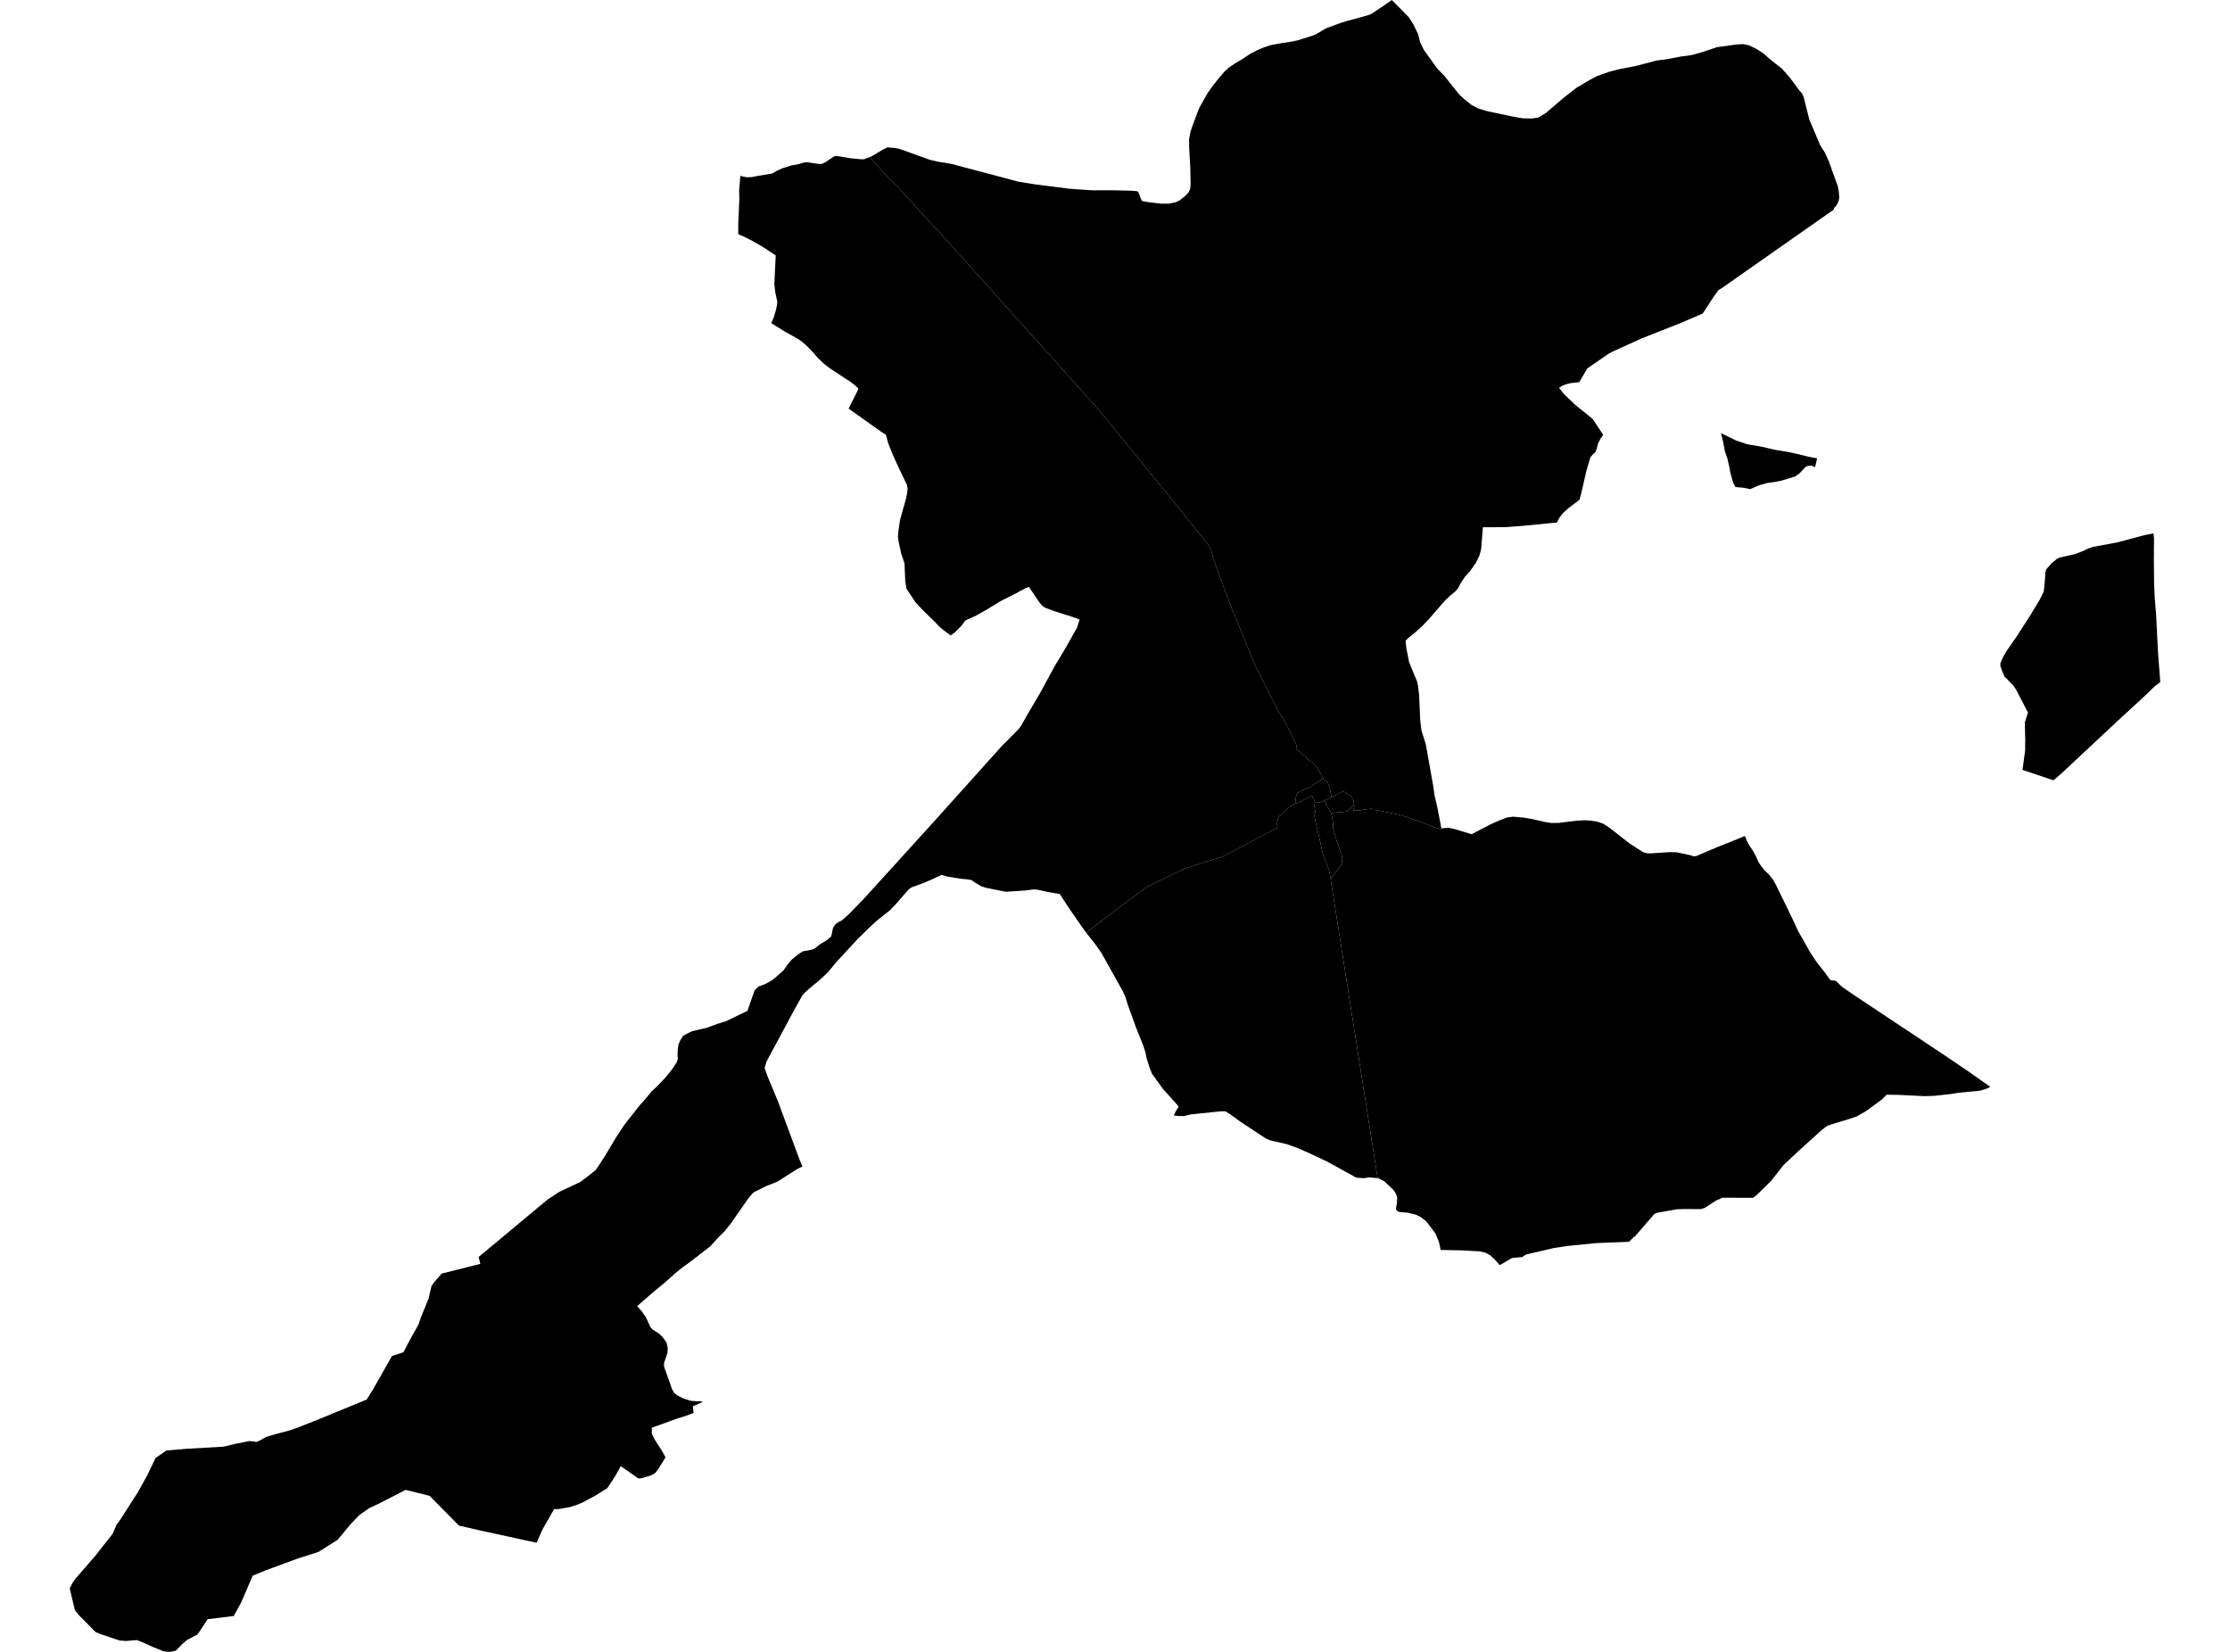 <?xml version='1.0'?>
<svg  baseProfile = 'tiny' width = '540' height = '400' stroke-linecap = 'round' stroke-linejoin = 'round' version='1.1' xmlns='http://www.w3.org/2000/svg'>
<path id='1301301001' title='1301301001'  d='M 327.883 195.191 327.558 195.18 327.515 195.231 327.146 195.64 327.033 195.764 326.923 195.852 326.843 195.932 326.616 196.1 326.379 196.268 326.262 196.312 326.014 196.414 326.017 196.494 325.911 196.512 325.451 196.582 324.845 196.666 324.746 196.68 324.111 196.713 323.45 196.75 323.158 196.768 323.092 196.786 322.986 196.819 322.986 196.812 322.749 196.881 322.49 196.965 322.362 196.998 322.249 196.71 322.008 196.312 321.555 195.464 321.31 195.001 321.069 194.526 320.945 194.234 320.876 194 320.817 193.865 320.824 193.861 320.799 193.748 321.266 193.587 321.453 193.525 321.511 193.503 321.577 193.478 321.595 193.471 321.577 193.423 321.756 193.346 322.103 193.2 322.464 193.047 322.46 193.043 322.471 193.043 322.76 192.879 323.121 192.715 323.709 192.419 324.115 192.211 324.48 191.995 324.82 191.82 325.002 191.714 325.093 191.652 325.21 191.517 325.386 191.692 325.491 191.769 325.583 191.794 325.732 191.824 325.886 191.933 326.09 192.108 326.576 192.455 326.916 192.7 327.157 192.875 327.354 193.076 327.452 193.189 327.566 193.303 327.679 193.533 327.752 193.96 327.836 194.446 327.887 194.789 327.898 194.866 327.924 194.942 327.997 195.194 327.887 195.191 327.883 195.191 Z' />
<path id='1301301002' title='1301301002'  d='M 322.362 196.998 322.365 197.005 322.468 197.502 322.544 197.856 322.632 198.327 322.731 198.824 322.782 199.171 322.8 199.273 322.796 199.357 322.793 199.854 322.811 200.398 322.851 200.727 322.877 200.869 322.964 201.172 323.052 201.472 323.18 201.917 323.326 202.396 323.684 203.564 323.998 204.517 324.228 205.149 324.308 205.386 324.568 206.117 325.031 207.691 324.998 208.491 324.991 208.498 324.998 208.505 324.966 208.746 324.83 209.162 324.692 209.466 324.538 209.696 323.885 210.616 323.037 211.781 322.223 212.898 322.092 212.058 321.924 210.977 320.39 206.935 320.218 206.219 319.725 204.043 319.623 203.535 319.375 202.443 319.232 201.757 319.046 200.986 318.681 199.54 318.63 199.31 318.443 198.309 318.327 197.798 318.221 197.385 318.093 196.772 318.294 196.735 318.52 196.717 318.513 196.556 318.454 196.304 318.385 195.877 318.327 195.38 318.308 195.121 318.345 194.953 318.392 194.53 318.414 194.318 318.411 194.314 318.502 194.289 318.714 194.19 319.119 194.226 319.616 194.278 319.733 194.234 320.058 194.124 320.708 193.901 320.817 193.865 320.876 194 320.945 194.234 321.069 194.526 321.31 195.001 321.555 195.464 322.008 196.312 322.249 196.71 322.362 196.998 Z' />
<path id='1301301003' title='1301301003'  d='M 318.411 194.314 318.414 194.318 318.392 194.53 318.345 194.953 318.308 195.121 318.327 195.38 318.385 195.877 318.454 196.304 318.513 196.556 318.52 196.717 318.294 196.735 318.093 196.772 318.221 197.385 318.327 197.798 318.443 198.309 318.63 199.31 318.681 199.54 319.046 200.986 319.232 201.757 319.375 202.443 319.623 203.535 319.725 204.043 320.218 206.219 320.39 206.935 321.924 210.977 322.092 212.058 322.223 212.898 333.609 285.289 331.499 285.102 330.425 285.292 328.95 285.227 328.336 285.113 321.288 281.239 317.034 279.234 314.065 277.937 312.973 277.547 311.64 277.072 308.306 276.29 307.499 276.101 306.659 275.746 306.462 275.644 300.308 271.583 297.953 269.863 296.766 269.126 296.153 269.085 294.991 269.169 288.44 269.838 286.698 270.254 285.533 270.25 284.233 270.126 284.686 269.162 285.409 267.986 284.898 267.333 281.596 263.67 278.952 259.989 278.7 259.342 278.343 258.433 277.685 256.355 277.357 254.767 276.761 252.988 275.191 249.073 273.069 243.227 272.485 241.328 272.171 240.649 271.846 239.951 270.283 237.154 266.785 230.876 265.47 228.981 263.012 225.826 264.265 224.891 269.644 220.768 274.355 217.248 277.7 214.797 277.966 214.637 278.847 214.22 282.86 212.27 286.282 210.612 287.301 210.218 289.988 209.33 292.282 208.578 292.833 208.421 293.454 208.26 294.137 208.03 294.666 207.873 295.327 207.665 295.835 207.53 296.251 207.326 296.846 207.077 297.507 206.694 299.556 205.613 303.277 203.63 306.381 202.005 309.266 200.475 309.383 200.369 309.307 200.157 309.255 199.85 309.248 199.598 309.252 199.292 309.317 198.934 309.369 198.755 309.369 198.747 309.369 198.74 309.38 198.726 309.5 198.331 309.602 198.01 309.712 197.696 309.836 197.604 309.993 197.447 310.563 196.954 310.694 196.834 310.913 196.659 311.286 196.308 311.735 195.87 311.943 195.673 312.093 195.53 312.422 195.293 312.67 195.15 313.097 194.924 313.557 194.705 313.696 194.632 313.864 194.61 314.408 194.354 315.27 193.927 315.405 193.832 315.898 193.569 316.037 193.503 316.165 193.408 316.303 193.387 316.471 193.339 316.672 193.262 316.859 193.178 317.016 193.076 317.257 192.941 317.651 192.737 317.72 192.704 317.943 193.204 318.144 193.69 318.381 194.157 318.411 194.314 Z' />
<path id='1301301004' title='1301301004'  d='M 327.883 195.191 327.872 195.344 327.858 195.749 327.803 196.125 327.777 196.264 328.322 196.261 328.942 196.228 329.136 196.217 329.454 196.18 329.877 196.118 330.319 196.06 330.783 195.987 331.035 195.943 331.415 195.895 331.926 195.873 332.123 195.855 332.591 195.921 332.824 195.939 332.817 196.041 333.829 196.261 335.508 196.604 337.009 196.903 337.995 197.104 338.481 197.206 339.043 197.356 339.598 197.491 339.934 197.601 340.515 197.787 340.847 197.915 341.384 198.13 341.567 198.196 342.001 198.342 342.955 198.674 343.605 198.901 344.079 199.065 344.331 199.175 344.671 199.302 345.157 199.5 345.832 199.763 346.69 200.102 347.333 200.332 347.87 200.493 348.242 200.603 348.633 200.698 348.995 200.756 349.075 200.61 349.886 200.504 350.959 200.467 351.409 200.584 352.292 200.771 356.368 202.001 360.859 199.657 363.259 198.59 364.928 197.962 366.374 197.754 369.021 197.991 370.814 198.291 374.094 199.032 375.664 199.292 377.395 199.266 381.847 198.736 383.713 198.62 385.162 198.711 386.674 198.941 387.31 199.145 388.124 199.412 388.518 199.66 389.658 200.376 394.57 204.225 397.78 206.288 398.576 206.581 399.503 206.65 404.4 206.343 406.058 206.394 409.319 207.088 410.112 207.355 410.74 207.304 415.568 205.244 420.928 203.093 422.506 202.443 422.524 202.436 422.959 203.48 423.087 203.783 423.554 204.663 424.325 205.77 425.172 207.278 425.84 208.775 426.578 209.878 427.301 210.744 428.356 211.774 429.408 213.085 430.168 214.505 433.969 222.324 435.35 225.315 438.326 230.588 439.805 232.826 442.113 235.781 443.241 237.347 444.556 237.519 446.031 238.947 449.121 241.072 471.097 255.683 477.064 259.737 481.958 263.184 481.019 263.641 479.467 264.115 474.366 264.597 473.54 264.736 472.591 264.893 468.413 265.357 465.992 265.43 459.78 265.127 457.538 265.098 456.866 265.072 455.709 266.233 451.801 269.093 449.584 270.353 447.872 270.933 443.164 272.361 442.405 272.664 441.156 273.617 435.236 278.967 431.899 282.108 428.802 286.041 428.67 286.161 425.23 289.528 424.515 290.043 417.112 290.032 415.549 290.704 412.858 292.461 411.905 292.782 407.742 292.768 406.025 292.826 401.252 293.684 400.613 293.958 395.815 299.494 395.709 299.45 394.464 300.703 386.525 301.013 379.44 301.725 376.325 302.197 371.421 303.343 370.467 303.559 369.635 303.756 369.544 303.778 368.579 304.399 366.147 304.625 363.16 306.356 362.181 305.239 362.013 305.045 360.827 303.946 359.614 303.296 358.208 303.007 357.387 302.967 353.936 302.77 351.398 302.73 348.83 302.671 348.688 301.744 348.399 300.637 347.636 298.738 345.376 295.744 343.981 294.688 342.856 294.13 341.797 293.878 340.972 293.681 339.113 293.502 338.923 293.483 338.339 293.264 338.006 292.771 338.266 291.376 338.331 289.952 337.995 288.995 337.437 288.159 335.377 286.198 335.18 286.004 333.668 285.296 333.609 285.289 322.223 212.898 323.037 211.781 323.885 210.616 324.538 209.696 324.692 209.466 324.83 209.162 324.966 208.746 324.998 208.505 324.991 208.498 324.998 208.491 325.031 207.691 324.568 206.117 324.308 205.386 324.228 205.149 323.998 204.517 323.684 203.564 323.326 202.396 323.18 201.917 323.052 201.472 322.964 201.172 322.877 200.869 322.851 200.727 322.811 200.398 322.793 199.854 322.796 199.357 322.8 199.273 322.782 199.171 322.731 198.824 322.632 198.327 322.544 197.856 322.468 197.502 322.365 197.005 322.362 196.998 322.49 196.965 322.749 196.881 322.986 196.812 322.986 196.819 323.092 196.786 323.158 196.768 323.45 196.75 324.111 196.713 324.746 196.68 324.845 196.666 325.451 196.582 325.911 196.512 326.017 196.494 326.014 196.414 326.262 196.312 326.379 196.268 326.616 196.1 326.843 195.932 326.923 195.852 327.033 195.764 327.146 195.64 327.515 195.231 327.558 195.18 327.883 195.191 Z' />
<path id='1301302001' title='1301302001'  d='M 322.46 193.043 322.464 193.047 322.103 193.2 321.756 193.346 321.577 193.423 321.595 193.471 321.577 193.478 321.511 193.503 321.453 193.525 321.266 193.587 320.799 193.748 320.824 193.861 320.817 193.865 320.708 193.901 320.058 194.124 319.733 194.234 319.616 194.278 319.119 194.226 318.714 194.19 318.502 194.289 318.411 194.314 318.381 194.157 318.144 193.69 317.943 193.204 317.72 192.704 317.651 192.737 317.257 192.941 317.016 193.076 316.859 193.178 316.672 193.262 316.471 193.339 316.303 193.387 316.165 193.408 316.037 193.503 315.898 193.569 315.405 193.832 315.27 193.927 314.408 194.354 313.864 194.61 313.696 194.632 313.678 194.424 313.718 193.901 313.722 193.898 313.74 193.686 313.787 193.248 313.798 193.12 313.853 192.875 313.904 192.638 313.952 192.488 313.977 192.448 313.981 192.444 314.05 192.335 314.215 192.105 314.284 191.992 314.562 191.776 314.737 191.641 314.916 191.546 315.562 191.268 316.121 191.027 316.369 190.929 316.654 190.816 316.691 190.797 316.917 190.713 317.487 190.363 317.877 190.125 318.469 189.764 318.801 189.559 319.075 189.373 319.141 189.322 319.225 189.267 319.491 189.081 319.707 188.935 319.926 188.771 320.167 188.584 320.328 188.464 320.357 188.449 320.481 188.679 320.551 188.778 320.718 188.895 320.901 189.008 321.106 189.165 321.263 189.286 321.438 189.428 321.507 189.519 321.558 189.6 321.653 189.819 321.697 189.932 321.836 190.202 321.964 190.483 322.044 190.867 322.121 191.206 322.238 191.78 322.201 191.82 322.201 191.878 322.274 192.225 322.307 192.386 322.311 192.386 322.322 192.433 322.406 192.707 322.46 193.043 Z' />
<path id='1301302002' title='1301302002'  d='M 210.681 38.008 212.051 39.688 213.603 41.353 215.268 43.205 217.174 45.071 220.987 49.161 223.474 51.918 224.588 53.134 229.065 57.947 232.83 62.18 235.01 64.612 239.984 70.152 245.005 75.765 254.171 85.957 255.829 87.827 264.918 97.971 266.339 99.564 274.3 109.296 275.816 111.165 282.546 119.47 285.318 122.91 290.598 129.436 292.209 131.448 292.731 132.08 293.089 132.876 293.52 134.106 293.801 135.14 294.283 136.568 294.619 137.524 295.148 139.011 297.661 145.723 298.106 146.946 298.442 147.775 298.716 148.403 298.954 148.827 299.257 149.641 299.991 151.412 300.648 153.074 301.364 154.812 302.755 158.197 303.584 160.283 304.015 161.302 304.523 162.273 304.702 162.664 306.275 165.731 306.958 167.112 307.66 168.521 308.66 170.475 309.139 171.446 309.756 172.527 310.391 173.513 311.041 174.576 311.373 175.124 311.709 175.781 312.137 176.676 312.743 177.91 312.933 178.334 313.364 179.181 313.729 180.01 313.89 180.401 313.937 180.638 314.017 180.952 314.006 181.438 314.715 182 315.204 182.435 315.146 182.541 315.179 182.65 315.263 182.72 315.518 182.778 315.621 182.869 315.898 182.953 316.03 183.059 316.387 183.497 316.65 183.837 316.837 184.06 317.092 184.279 317.293 184.188 317.633 184.414 317.932 184.699 318.144 184.907 318.414 185.188 318.626 185.458 318.856 185.772 319.13 186.163 319.24 186.397 319.583 186.996 319.784 187.317 319.926 187.518 320.101 187.814 320.098 187.817 320.299 188.132 320.448 188.376 320.353 188.446 320.357 188.449 320.328 188.464 320.167 188.584 319.926 188.771 319.707 188.935 319.491 189.081 319.225 189.267 319.141 189.322 319.075 189.373 318.801 189.559 318.469 189.764 317.877 190.125 317.487 190.363 316.917 190.713 316.691 190.797 316.654 190.816 316.369 190.929 316.121 191.027 315.562 191.268 314.916 191.546 314.737 191.641 314.562 191.776 314.284 191.992 314.215 192.105 314.05 192.335 313.981 192.444 313.977 192.448 313.952 192.488 313.904 192.638 313.853 192.875 313.798 193.12 313.787 193.248 313.74 193.686 313.722 193.898 313.718 193.901 313.678 194.424 313.696 194.632 313.557 194.705 313.097 194.924 312.67 195.15 312.422 195.293 312.093 195.53 311.943 195.673 311.735 195.87 311.286 196.308 310.913 196.659 310.694 196.834 310.563 196.954 309.993 197.447 309.836 197.604 309.712 197.696 309.602 198.01 309.5 198.331 309.38 198.726 309.369 198.74 309.369 198.747 309.369 198.755 309.317 198.934 309.252 199.292 309.248 199.598 309.255 199.85 309.307 200.157 309.383 200.369 309.266 200.475 306.381 202.005 303.277 203.63 299.556 205.613 297.507 206.694 296.846 207.077 296.251 207.326 295.835 207.53 295.327 207.665 294.666 207.873 294.137 208.03 293.454 208.26 292.833 208.421 292.282 208.578 289.988 209.33 287.301 210.218 286.282 210.612 282.86 212.27 278.847 214.22 277.966 214.637 277.7 214.797 274.355 217.248 269.644 220.768 264.265 224.891 263.012 225.826 262.72 225.45 262.585 225.26 261.646 223.93 258.835 219.873 256.611 216.473 253.485 215.944 251.553 215.495 250.494 215.352 248.982 215.542 248.178 215.644 243.552 215.937 241.612 215.553 238.852 215.002 237.581 214.593 236.913 214.202 236.168 213.764 235.558 213.329 235.251 213.114 234.28 212.942 232.826 212.803 232.68 212.789 229.492 212.277 228.009 211.854 225.764 212.909 223.441 213.888 220.775 214.859 220.048 215.345 219.53 215.948 216.897 218.971 215.462 220.454 214.392 221.301 212.376 222.897 210.404 224.712 207.738 227.33 202.531 232.954 200.372 235.554 198.4 237.387 196.133 239.235 194.843 240.4 194.281 241.05 192.167 244.848 185.612 257.053 185.148 258.572 185.838 260.577 188.354 266.624 193.573 280.702 193.952 281.622 194.044 281.852 194.171 282.137 194.318 282.462 193.16 283.013 192.327 283.547 191.918 283.806 189.625 285.263 188.274 286.114 188.157 286.176 185.506 287.22 182.654 288.637 182.27 288.959 182.179 289.061 181.291 290.076 176.946 296.292 175.529 298.085 173.798 299.797 172.023 301.762 167.488 305.293 165.293 306.889 163.544 308.284 160.984 310.585 158.551 312.568 154.286 316.282 155.374 317.498 155.374 317.501 156.386 318.944 157.467 321.288 157.949 321.884 158.555 322.271 159.512 322.888 160.399 323.688 161.396 325.101 161.692 326.448 161.63 327.602 160.801 330.038 160.779 330.831 161.904 334.026 162.755 336.433 163.255 337.298 164.037 337.904 165.34 338.569 167.108 339.182 168.525 339.317 169.554 339.307 170.197 339.467 167.776 340.537 167.955 342.14 167.524 342.308 165.976 342.878 163.88 343.539 157.839 345.723 157.854 347.176 158.493 348.52 160.231 351.215 161.159 352.869 159.439 355.689 158.672 356.682 157.631 357.277 155.323 357.956 154.549 358.008 151.62 355.922 150.313 355.035 148.922 357.522 147.052 360.37 144.13 362.182 141.026 363.843 139.54 364.457 137.977 364.95 135.417 365.406 134.179 365.45 131.375 370.329 129.928 373.579 115.964 370.533 111.121 369.412 104.026 362.214 98.223 360.772 91.957 363.997 89.386 365.205 87.016 366.86 84.847 369.142 82.9 371.483 81.816 372.776 81.721 372.889 77.123 375.796 72.127 377.388 64.232 380.298 61.186 381.555 58.418 387.993 56.614 391.309 50.286 392.09 47.846 395.768 45.279 397.126 44.213 398.035 42.544 399.73 41.883 399.865 41.222 400 39.684 399.894 37.048 398.828 34.678 397.743 33.122 397.148 30.471 397.367 28.977 397.25 24.186 395.651 23.123 395.183 19.099 391.104 18.131 389.903 16.886 384.629 17.485 383.424 17.865 382.866 18.248 382.307 22.418 377.505 22.937 376.913 27.283 371.399 28.272 369.113 29.068 368.054 33.326 361.437 35.598 357.368 37.672 353.045 40.309 351.237 45.155 350.828 54.178 350.302 56.976 349.63 60.314 348.966 61.373 349.031 61.376 349.031 61.38 349.031 61.957 349.159 62.344 349.082 62.468 349.02 63.279 348.637 63.889 348.268 64.36 347.983 66.445 347.348 67.446 347.085 68.72 346.756 70.031 346.398 70.064 346.387 72.025 345.719 75.797 344.229 76.469 343.966 88.791 338.901 90.332 336.429 93.903 330.148 94.918 328.362 94.926 328.351 94.98 328.333 97.694 327.456 97.73 327.387 99.231 324.52 101.36 320.693 101.941 318.962 101.963 318.904 103.778 314.463 104.504 311.377 104.508 311.37 105.096 310.526 106.944 308.412 106.958 308.394 109.92 307.66 116.311 306.042 115.905 304.366 116.512 303.862 120.602 300.469 125.104 296.712 127.029 295.101 132.642 290.434 133.5 289.872 135.432 288.608 136.637 288.042 138.401 287.213 140.577 286.191 142.801 284.492 144.251 283.324 146.285 280.26 149.239 275.33 149.247 275.323 151.182 272.39 153.855 268.983 154.845 267.723 156.485 265.879 157.785 264.28 158.895 263.264 159.494 262.644 160.396 261.709 161.068 261.011 161.363 260.642 162.842 258.805 163.901 257.191 164.132 256.439 164.08 255.479 164.113 254.19 164.113 254.186 164.281 252.944 164.749 251.874 165.395 250.863 165.399 250.863 166.377 250.286 167.597 249.705 171.187 248.862 173.78 247.908 175.817 247.277 178.534 245.969 180.977 244.79 180.992 244.782 181.452 243.468 182.727 239.82 183.658 238.896 185.327 238.282 186.934 237.369 186.992 237.336 188.175 236.369 189.793 234.897 190.735 233.553 191.677 232.399 191.681 232.392 193.478 230.935 194.486 230.343 195.501 230.197 196.874 229.872 197.528 229.503 198.473 228.718 200.361 227.575 201.289 226.746 201.296 226.742 201.727 224.654 202.374 223.748 203.027 223.291 203.922 222.82 203.933 222.809 205.686 221.243 209.177 217.642 210.517 216.17 213.72 212.639 213.862 212.486 214.326 211.974 214.49 211.795 225.417 199.766 225.946 199.182 232.819 191.531 242.628 180.616 244.925 178.301 246.776 176.424 247.426 175.474 248.529 173.469 251.816 167.889 255.332 161.422 258.075 156.839 260.814 151.967 261.424 150.017 261.424 150.014 261.427 150.014 259.747 149.397 257.991 148.838 255.416 148.02 253.857 147.45 253.13 147.176 253.076 147.154 252.327 146.665 251.6 145.741 249.164 142.118 249.164 142.115 248.211 142.484 245.918 143.733 242.332 145.537 240.228 146.826 239.21 147.454 239.089 147.53 236.204 149.159 233.776 150.229 232.771 151.591 231.245 153.103 230.197 153.874 230.19 153.877 230.179 153.87 228.236 152.409 227.392 151.664 226.395 150.594 223.938 148.213 223.2 147.454 221.692 145.847 219.497 142.549 219.212 140.691 219.026 136.403 219.026 136.4 218.241 134.081 217.653 131.43 217.43 130.005 217.551 128.607 217.949 125.901 219.004 122.132 219.428 120.62 219.712 119.116 219.778 118.25 219.778 118.246 219.782 118.246 219.625 117.392 218.453 114.989 217.751 113.55 216.21 110.154 215.082 107.327 214.618 105.575 214.436 105.187 213.669 104.757 209.502 101.791 207.877 100.637 206.818 99.881 205.554 98.987 205.499 98.946 205.499 98.943 206.372 97.201 207.818 94.316 207.822 94.316 207.818 94.312 207.804 94.013 207.34 93.586 207.048 93.315 205.919 92.439 205.017 91.862 200.821 89.09 199.481 88.053 198.017 86.64 196.914 85.373 195.271 83.66 193.945 82.546 192.667 81.746 190.052 80.297 188.409 79.274 186.758 78.241 186.758 78.237 187.299 77.05 187.894 75.085 187.894 75.074 187.982 74.654 188.153 73.902 188.223 73.062 187.737 70.784 187.511 68.833 187.839 61.847 184.783 59.832 182.091 58.28 181.266 57.863 180.064 57.261 179.166 56.881 178.772 56.717 178.764 54.358 179.027 48.288 178.991 45.929 179.287 42.548 179.875 42.752 180.937 42.924 182.073 42.883 183.464 42.599 186.959 42.029 187.985 41.434 189.417 40.758 191.714 40.046 193.28 39.776 194.668 39.359 195.523 39.294 198.159 39.688 198.937 39.714 199.784 39.33 201.957 37.884 202.494 37.742 205.927 38.315 208.636 38.574 209.188 38.556 210.681 38.008 Z' />
<path id='1301302003' title='1301302003'  d='M 406.858 13.72 406.96 13.698 409.652 13.333 411.905 12.701 412.518 12.518 415.699 11.445 420.392 10.78 422.126 10.678 423.459 10.952 425.263 11.814 426.855 12.822 429.006 14.669 431.49 16.609 433.359 18.727 435.791 21.988 436.423 22.703 436.745 23.481 438.129 28.941 440.805 35.262 441.908 36.953 442.88 39.14 445.031 45.118 445.261 46.349 445.392 47.894 445.188 48.81 444.643 49.837 444.213 50.26 444.004 50.786 417.032 69.703 416.064 70.309 415.013 71.788 412.317 75.922 409.754 77.021 408.03 77.762 407.526 77.978 407.055 78.182 397.601 81.914 390.534 85.117 389.49 85.679 384.37 89.218 382.42 92.534 380.24 92.789 379.181 93.067 378.257 93.436 377.526 93.907 378.673 95.368 381.445 98.037 385.655 101.43 388.226 105.301 387.529 106.265 386.955 107.455 386.605 108.81 386.269 109.562 385.63 110.106 385.111 110.756 384.308 113.466 384.176 113.915 382.844 119.722 382.449 121.058 379.802 123.045 378.538 124.181 377.651 125.298 377.001 126.518 368.963 127.314 364.617 127.646 362.167 127.664 359.545 127.672 359.348 127.672 359.085 127.672 359.044 128.136 358.676 132.883 358.27 134.461 357.416 136.254 355.937 138.339 354.808 139.577 353.863 140.964 353.096 142.411 352.548 143.075 351.405 144.043 351.094 144.302 349.846 145.482 348.096 147.505 346.051 149.864 344.273 151.737 342.476 153.326 341.004 154.494 340.369 155.145 340.544 156.897 341.216 160.345 342.889 164.398 343.148 165.012 343.364 166.045 343.637 168.236 343.908 174.415 344.211 176.873 344.47 177.727 344.934 179.199 345.182 179.973 345.266 180.24 347.14 190.805 347.344 192.452 348.056 195.508 348.816 199.474 349.035 200.617 349.075 200.61 348.995 200.756 348.633 200.698 348.242 200.603 347.87 200.493 347.333 200.332 346.69 200.102 345.832 199.763 345.157 199.5 344.671 199.302 344.331 199.175 344.079 199.065 343.605 198.901 342.955 198.674 342.001 198.342 341.567 198.196 341.384 198.13 340.847 197.915 340.515 197.787 339.934 197.601 339.598 197.491 339.043 197.356 338.481 197.206 337.995 197.104 337.009 196.903 335.508 196.604 333.829 196.261 332.817 196.041 332.824 195.939 332.591 195.921 332.123 195.855 331.926 195.873 331.415 195.895 331.035 195.943 330.783 195.987 330.319 196.06 329.877 196.118 329.454 196.18 329.136 196.217 328.942 196.228 328.322 196.261 327.777 196.264 327.803 196.125 327.858 195.749 327.872 195.344 327.883 195.191 327.887 195.191 327.997 195.194 327.924 194.942 327.898 194.866 327.887 194.789 327.836 194.446 327.752 193.96 327.679 193.533 327.566 193.303 327.452 193.189 327.354 193.076 327.157 192.875 326.916 192.7 326.576 192.455 326.09 192.108 325.886 191.933 325.732 191.824 325.583 191.794 325.491 191.769 325.386 191.692 325.21 191.517 325.093 191.652 325.002 191.714 324.82 191.82 324.48 191.995 324.115 192.211 323.709 192.419 323.121 192.715 322.76 192.879 322.471 193.043 322.46 193.043 322.406 192.707 322.322 192.433 322.311 192.386 322.307 192.386 322.274 192.225 322.201 191.878 322.201 191.82 322.238 191.78 322.121 191.206 322.044 190.867 321.964 190.483 321.836 190.202 321.697 189.932 321.653 189.819 321.558 189.6 321.507 189.519 321.438 189.428 321.263 189.286 321.106 189.165 320.901 189.008 320.718 188.895 320.551 188.778 320.481 188.679 320.357 188.449 320.353 188.446 320.448 188.376 320.299 188.132 320.098 187.817 320.101 187.814 319.926 187.518 319.784 187.317 319.583 186.996 319.24 186.397 319.13 186.163 318.856 185.772 318.626 185.458 318.414 185.188 318.144 184.907 317.932 184.699 317.633 184.414 317.293 184.188 317.092 184.279 316.837 184.06 316.65 183.837 316.387 183.497 316.03 183.059 315.898 182.953 315.621 182.869 315.518 182.778 315.263 182.72 315.179 182.65 315.146 182.541 315.204 182.435 314.715 182 314.006 181.438 314.017 180.952 313.937 180.638 313.89 180.401 313.729 180.01 313.364 179.181 312.933 178.334 312.743 177.91 312.137 176.676 311.709 175.781 311.373 175.124 311.041 174.576 310.391 173.513 309.756 172.527 309.139 171.446 308.66 170.475 307.66 168.521 306.958 167.112 306.275 165.731 304.702 162.664 304.523 162.273 304.015 161.302 303.584 160.283 302.755 158.197 301.364 154.812 300.648 153.074 299.991 151.412 299.257 149.641 298.954 148.827 298.716 148.403 298.442 147.775 298.106 146.946 297.661 145.723 295.148 139.011 294.619 137.524 294.283 136.568 293.801 135.14 293.52 134.106 293.089 132.876 292.731 132.08 292.209 131.448 290.598 129.436 285.318 122.91 282.546 119.47 275.816 111.165 274.3 109.296 266.339 99.564 264.918 97.971 255.829 87.827 254.171 85.957 245.005 75.765 239.984 70.152 235.01 64.612 232.83 62.18 229.065 57.947 224.588 53.134 223.474 51.918 220.987 49.161 217.174 45.071 215.268 43.205 213.603 41.353 212.051 39.688 210.681 38.008 210.948 37.91 211.2 37.771 213.658 36.307 214.892 35.682 216.959 35.872 218.069 36.135 225.124 38.688 227.042 39.137 230.562 39.721 231.614 40.013 246.517 43.972 250.545 44.629 259.054 45.714 264.561 46.09 269.662 46.075 273.763 46.177 275.377 46.298 275.648 46.521 275.94 47.152 276.122 47.824 276.55 48.679 278.032 48.953 281.312 49.329 283.075 49.314 284.675 48.986 285.584 48.558 286.997 47.437 287.768 46.649 288.181 45.805 288.319 44.768 288.224 40.411 287.965 35.89 287.947 33.655 288.25 32.045 288.582 30.96 289.638 28.112 290.357 26.213 291.332 24.478 291.358 24.431 292.391 22.59 293.724 20.717 295.159 18.902 296.569 17.27 297.518 16.404 299.008 15.385 300.885 14.26 302.744 13.026 304.592 12.08 306.221 11.408 307.711 10.93 310.311 10.444 312.524 10.127 314.375 9.736 315.526 9.363 317.885 8.611 318.421 8.425 321.164 6.825 324.52 5.598 326.266 5.058 330.494 3.915 331.911 3.466 334.742 1.61 337.031 0 341.151 4.178 342.363 6.12 343.002 7.468 343.458 8.428 343.488 8.622 343.875 10.196 344.802 12.099 348.023 16.579 349.864 18.489 351.405 20.447 353.337 22.864 354.348 23.806 354.739 24.146 356.422 25.472 358.015 26.286 360.1 26.918 365.946 28.148 366.633 28.28 368.4 28.598 368.7 28.641 370.931 28.7 372.516 28.448 374.287 27.396 378.542 23.759 381.814 21.214 385.093 19.278 386.671 18.442 389.672 17.383 392.196 16.733 396.008 16.002 401.296 14.626 403.327 14.385 405.689 13.946 406.858 13.72 Z M 489.758 186.43 490.386 181.763 490.416 179.09 490.313 174.948 491.077 172.531 488.276 167.144 487.658 166.173 486.048 164.442 485.416 163.894 484.81 162.47 484.397 161.258 484.394 160.611 484.996 159.198 485.884 157.661 488.389 154.045 491.57 149.115 492.574 147.457 493.757 145.485 493.863 145.336 494.911 143.229 495.218 139.997 495.302 138.602 495.488 137.879 496.722 136.462 498.15 135.282 498.775 135.008 502.551 134.157 504.552 133.365 505.713 132.803 506.637 132.467 512.67 131.349 519.327 129.582 521.463 129.147 521.463 129.151 521.46 129.151 521.555 129.951 521.602 130.392 521.562 135.045 521.558 135.45 521.624 141.333 521.767 144.74 521.997 147.472 522.103 148.761 522.563 157.898 523.114 165.187 521.701 166.231 520.054 167.878 512.933 174.434 499.399 187.091 497.274 188.95 489.758 186.43 Z M 440.013 110.987 439.535 113.119 438.651 112.75 438.037 112.754 437.292 112.999 436.489 113.846 435.689 114.693 434.63 115.405 431.438 116.373 429.916 116.683 427.823 116.983 425.946 117.509 423.813 118.451 422.345 118.133 420.205 117.921 419.72 116.965 419.431 115.99 418.986 114.343 418.752 112.977 418.628 112.513 418.274 110.954 417.678 109.263 417.306 107.207 416.751 104.884 420.414 106.677 423.036 107.557 423.229 107.601 426.403 108.134 429.894 108.938 432.647 109.383 435.178 109.906 437.917 110.596 440.013 110.987 Z' />
</svg>